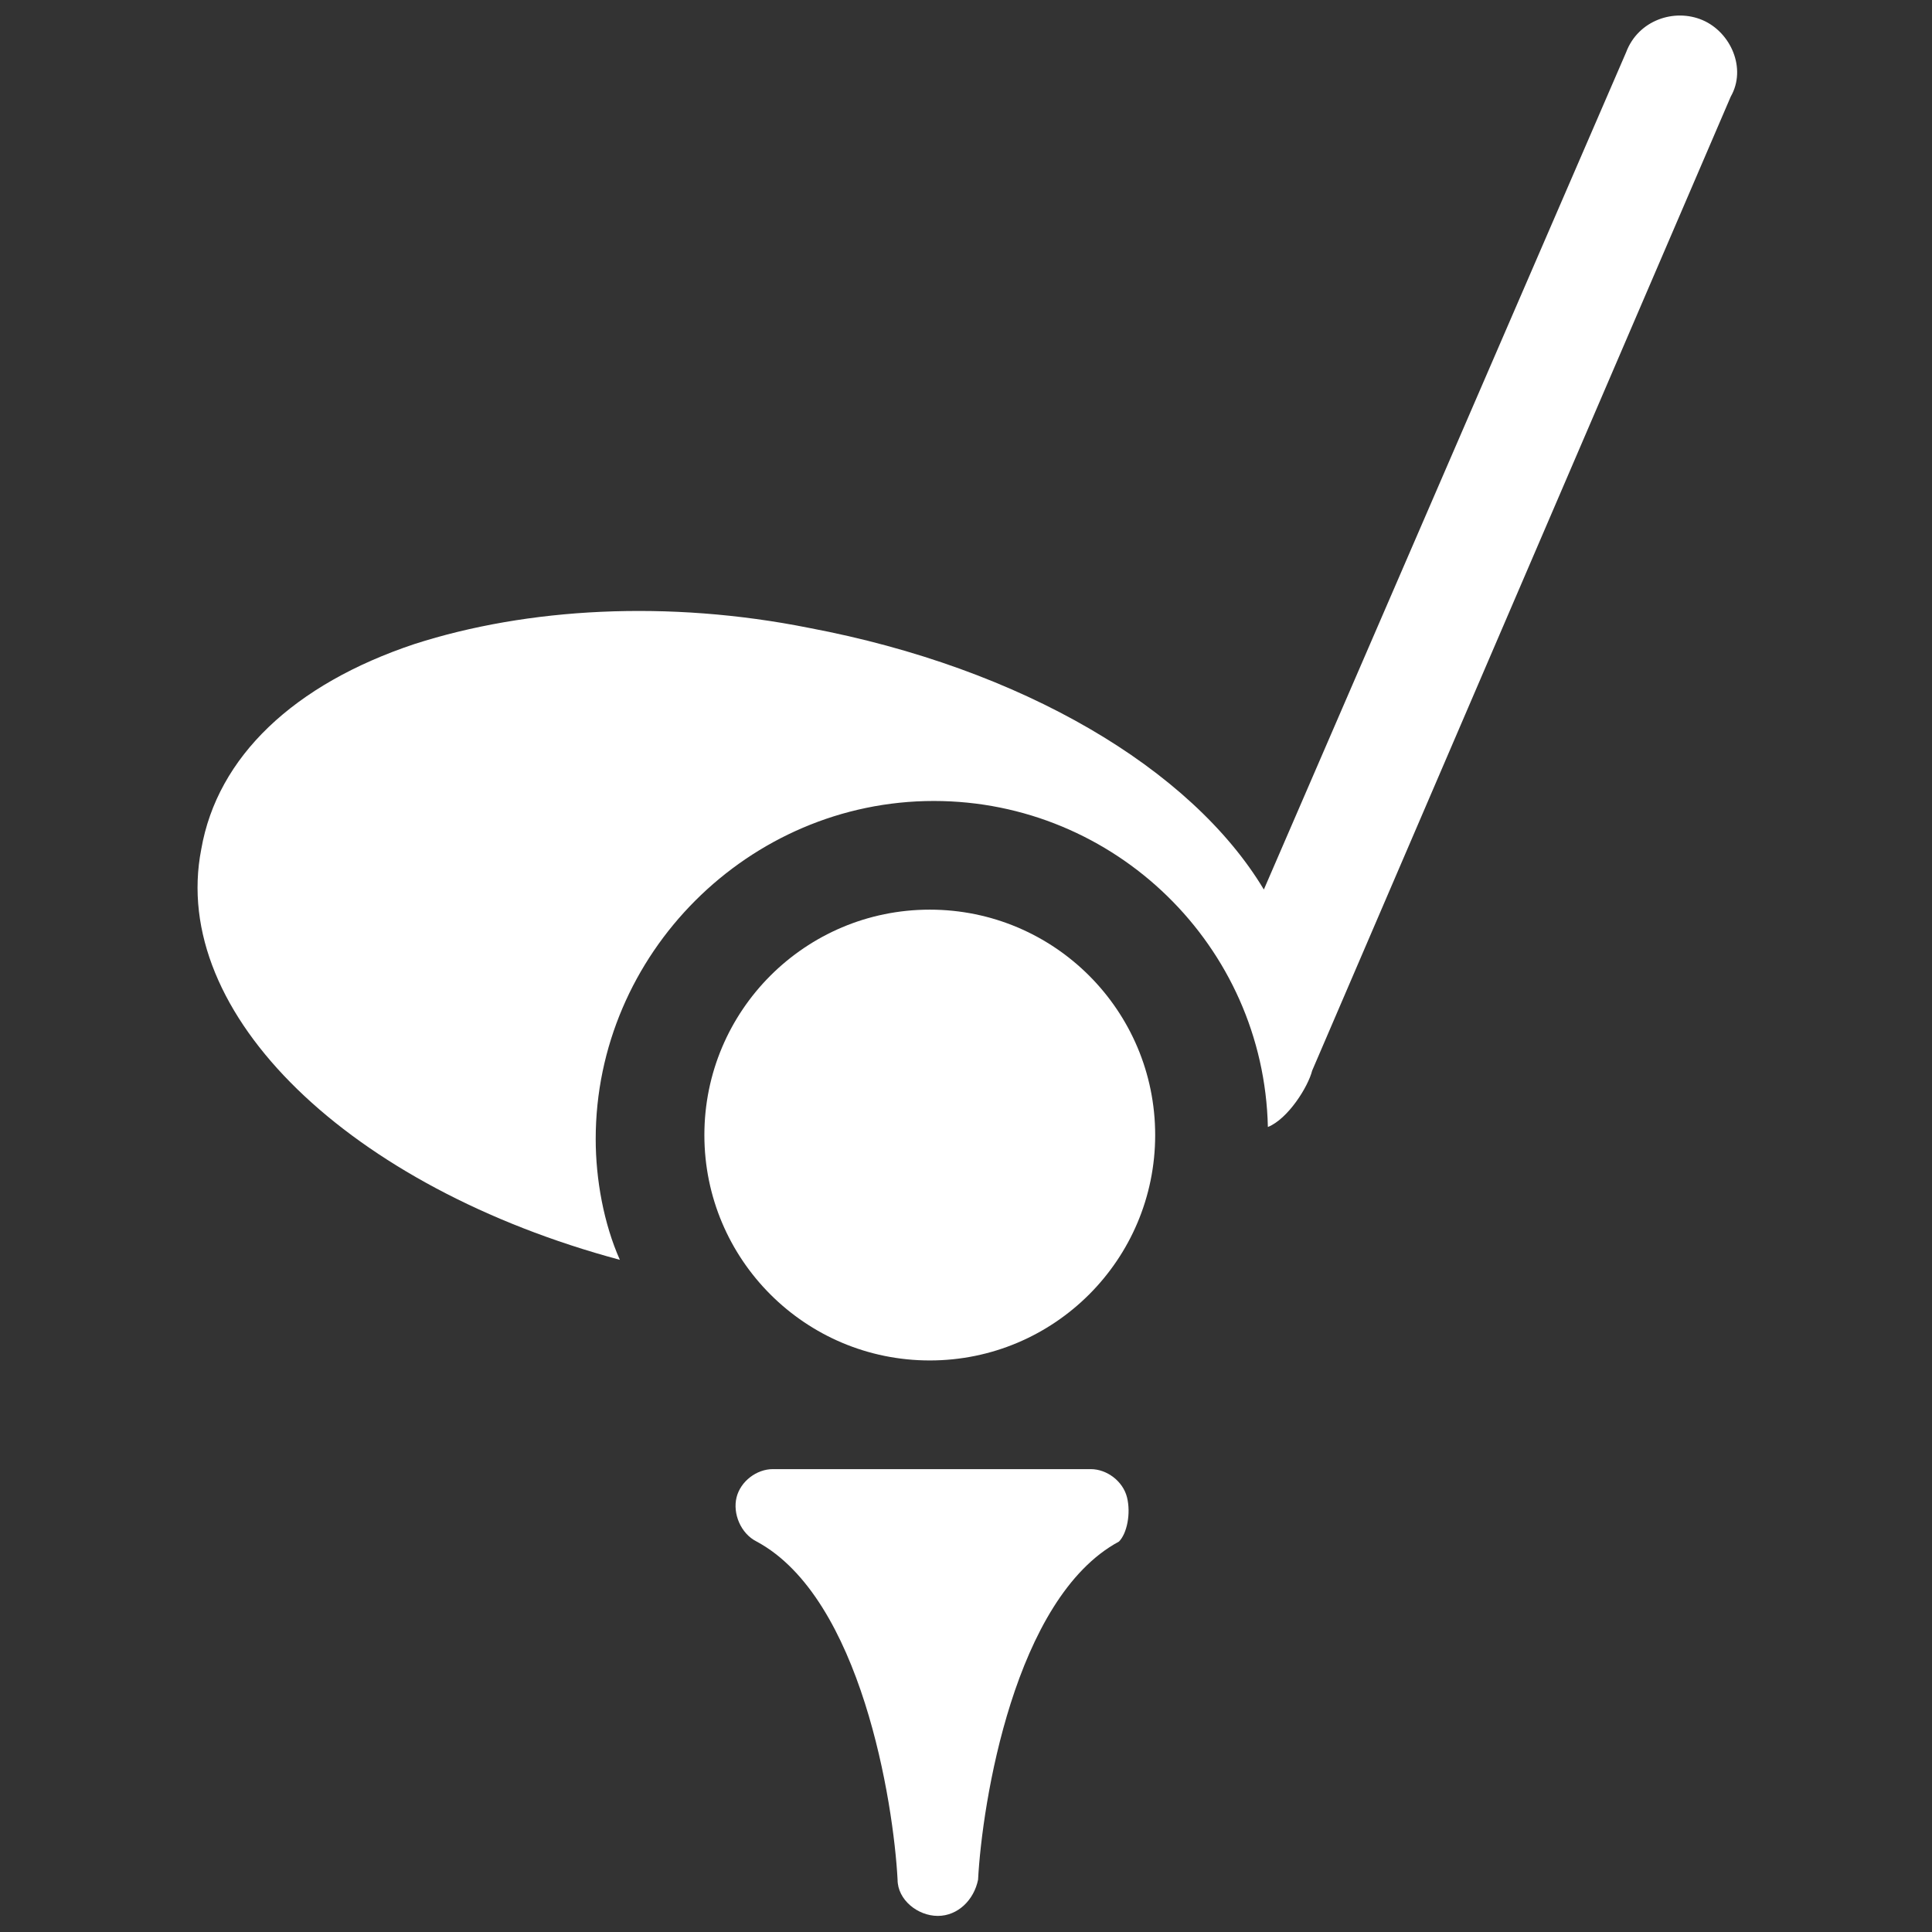 <svg fill="#FFFFFF" xmlns="http://www.w3.org/2000/svg" xmlns:xlink="http://www.w3.org/1999/xlink" version="1.1" x="0px" y="0px" viewBox="0 0 48 48" enable-background="new 0 0 48 48" xml:space="preserve"><rect x="0" y="0" width="48" height="48" fill="#333333" stroke="none"/><g><path fill="#FFFFFF" d="M28,37.2c-0.1-0.4-0.5-0.7-0.9-0.7h-7.9c-0.4,0-0.8,0.3-0.9,0.7c-0.1,0.4,0.1,0.9,0.5,1.1   c2.6,1.4,3.4,6.5,3.5,8.4c0,0.5,0.5,0.9,1,0.9h0c0.5,0,0.9-0.4,1-0.9c0.1-1.9,0.9-7,3.5-8.4C28,38.1,28.1,37.6,28,37.2z"></path><path fill="#FFFFFF" d="M42.3,0.5c-0.7-0.3-1.6,0-1.9,0.8l-9,20.8c-1.8-3-6-5.5-11.3-6.5c-3.5-0.7-7-0.5-9.8,0.4   c-3,1-4.9,2.8-5.3,5.1c-0.8,4.1,3.7,8.4,10.4,10.2c-0.4-0.9-0.6-2-0.6-3c0-4.6,3.8-8.4,8.4-8.4c4.5,0,8.2,3.6,8.3,8.1   c0.5-0.2,1-1,1.1-1.4L43,2.4C43.4,1.7,43,0.8,42.3,0.5z"></path><circle fill="#FFFFFF" cx="23.1" cy="28.2" r="5.6"></circle></g></svg>